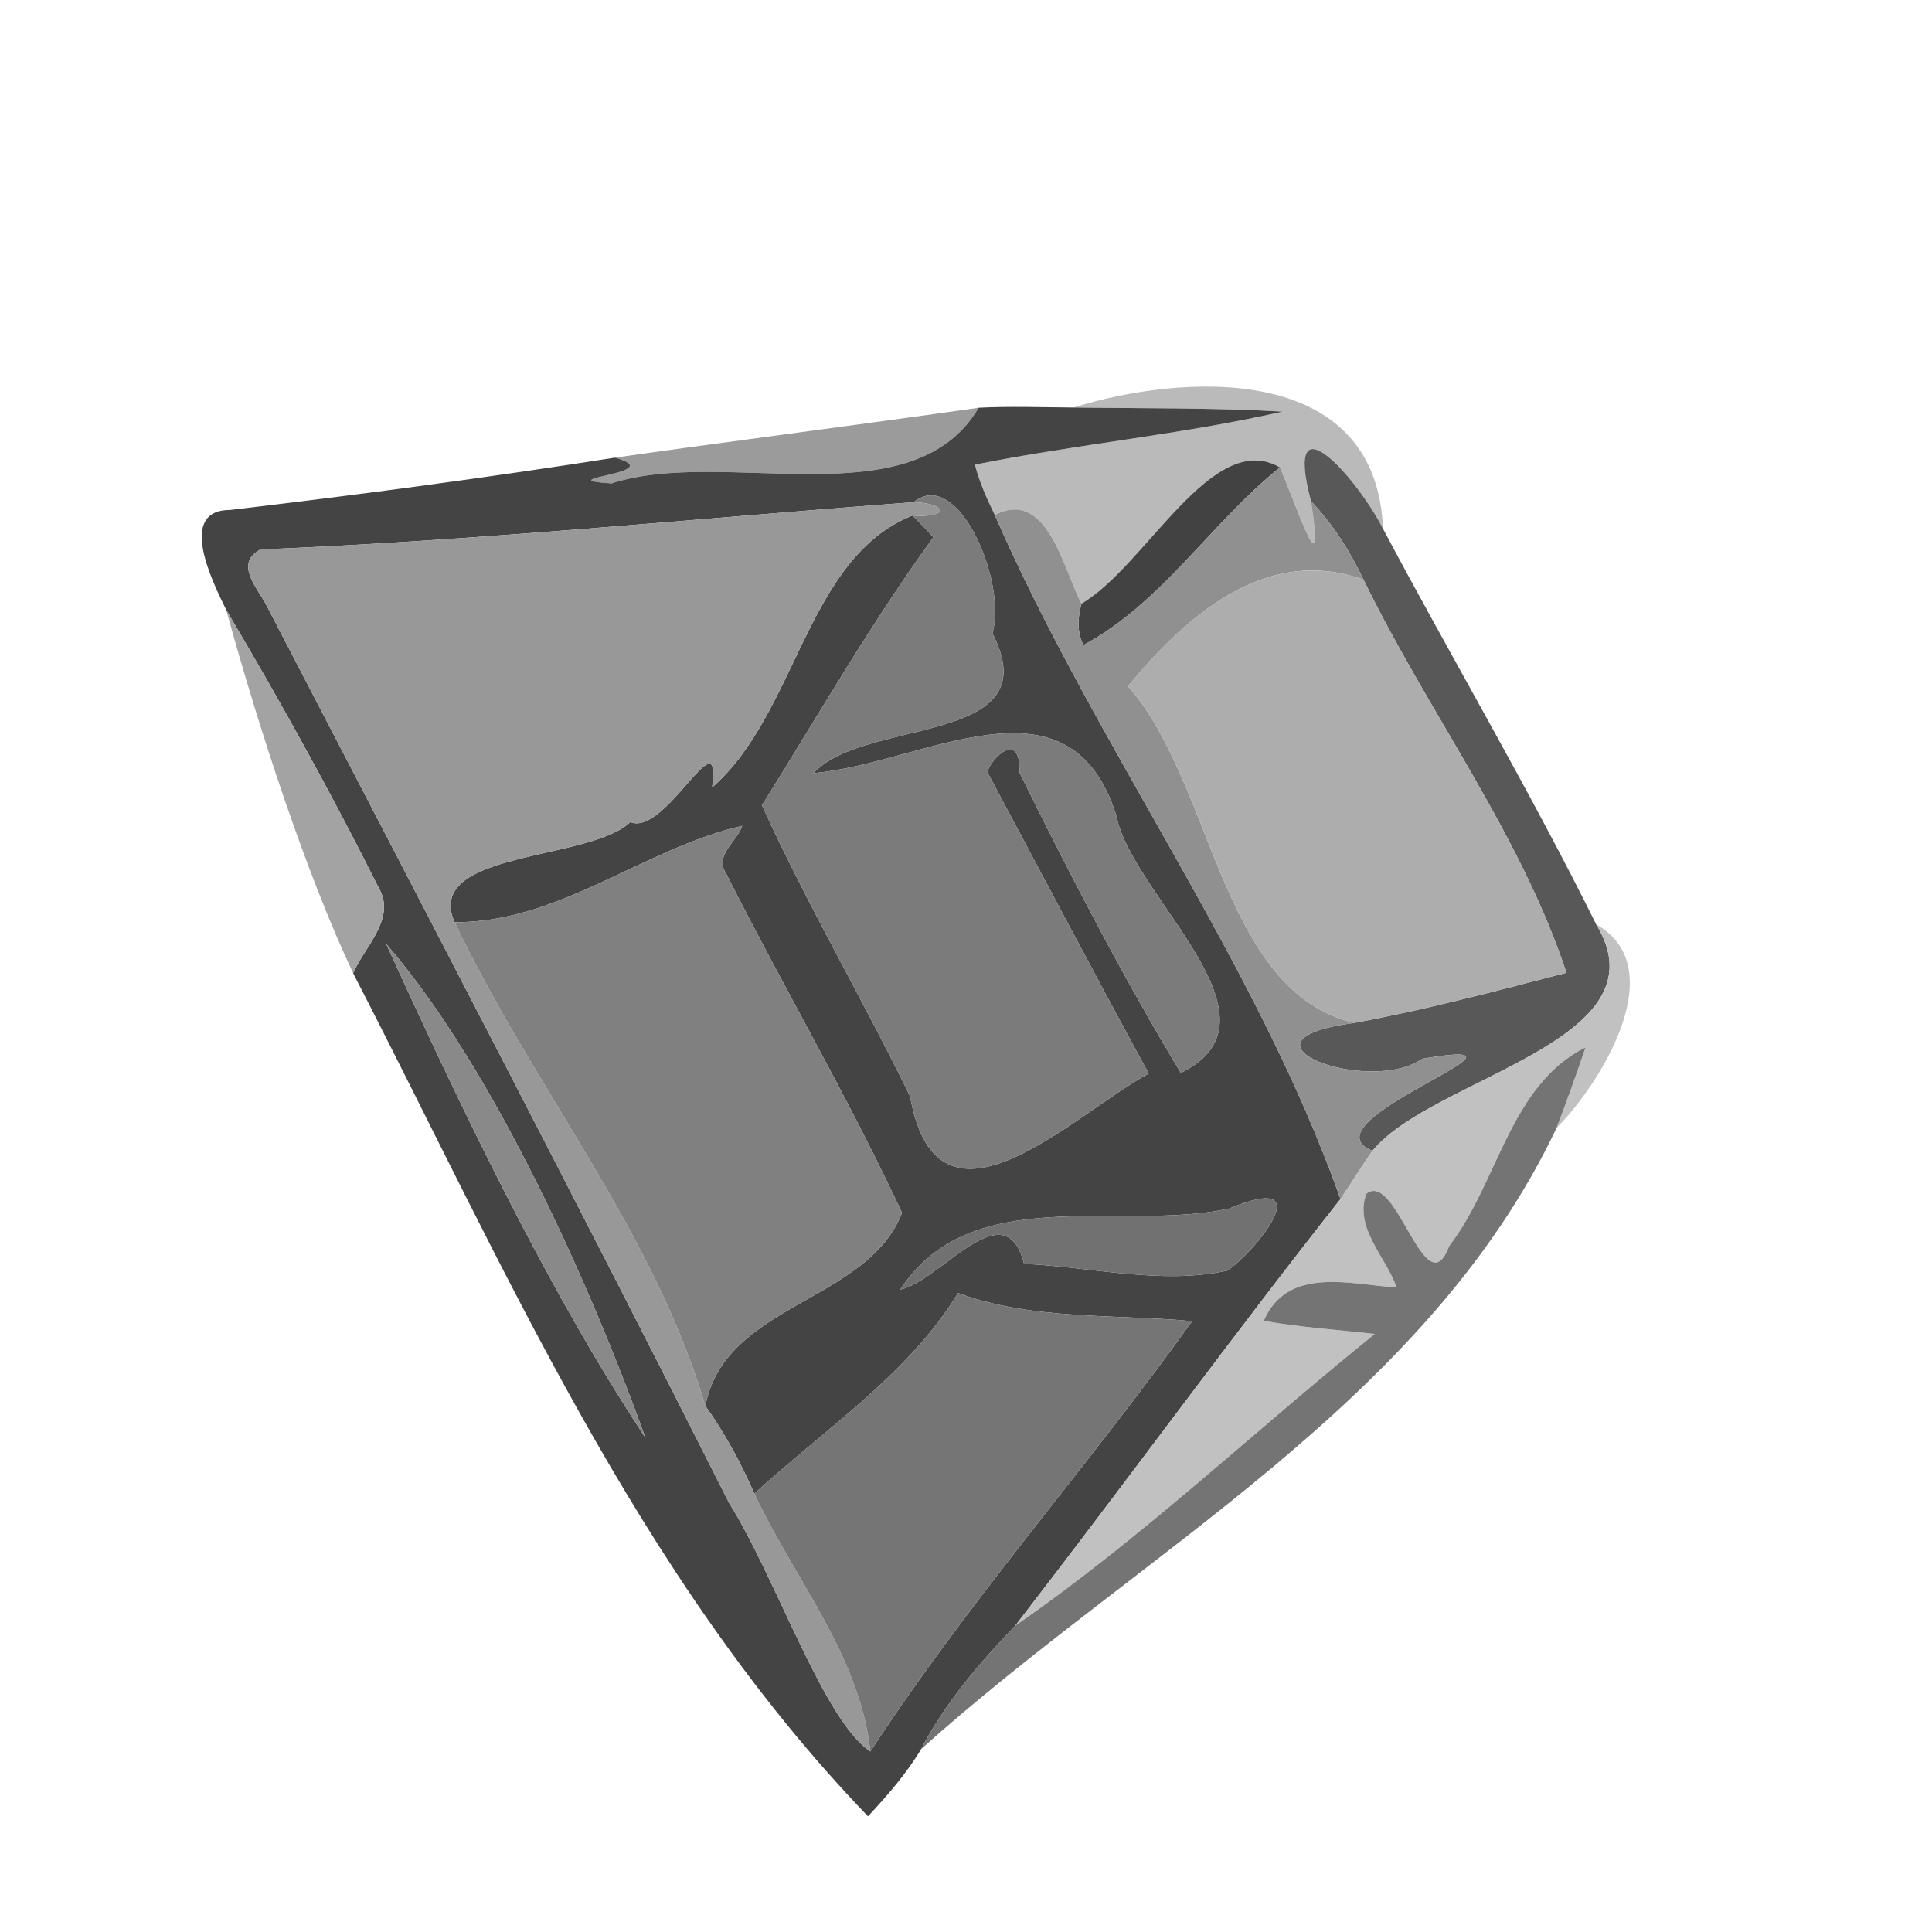 <?xml version="1.0" encoding="UTF-8" ?>
<!DOCTYPE svg PUBLIC "-//W3C//DTD SVG 1.1//EN" "http://www.w3.org/Graphics/SVG/1.1/DTD/svg11.dtd">
<svg width="180pt" height="180pt" viewBox="0 0 180 180" version="1.1" xmlns="http://www.w3.org/2000/svg">
<g id="#fefefeff">
</g>
<g id="#bababaff">
<path fill="#bababa" opacity="1.00" d=" M 100.00 37.97 C 109.90 34.88 128.23 33.52 128.85 49.26 C 126.52 44.64 119.48 36.62 122.14 46.69 C 123.44 55.20 121.09 47.86 119.25 43.55 C 112.94 39.88 106.75 52.75 100.76 56.24 C 99.07 53.06 97.58 45.43 92.68 47.98 C 91.94 46.47 91.25 44.92 90.83 43.29 C 100.35 41.38 110.04 40.50 119.50 38.35 C 113.00 37.98 106.50 38.06 100.00 37.97 Z" />
</g>
<g id="#9b9b9bff">
<path fill="#9b9b9b" opacity="1.00" d=" M 57.28 42.64 C 66.09 41.38 80.11 39.57 91.18 37.99 C 84.99 48.49 67.49 41.61 56.98 45.04 C 50.67 44.62 62.60 44.09 57.28 42.64 Z" />
</g>
<g id="#444444ff">
<path fill="#444444" opacity="1.00" d=" M 91.18 37.99 C 94.11 37.84 97.06 37.95 100.00 37.97 C 106.50 38.06 113.00 37.98 119.50 38.35 C 110.04 40.50 100.35 41.38 90.83 43.29 C 91.25 44.92 91.94 46.47 92.68 47.98 C 102.21 69.74 117.03 89.53 124.89 111.71 C 114.58 124.79 104.78 138.28 94.59 151.46 C 91.24 154.95 88.06 158.65 85.82 162.96 C 84.45 165.25 82.68 167.28 80.87 169.22 C 59.30 146.81 46.99 117.95 32.90 90.67 C 33.98 88.18 36.94 85.57 35.29 82.73 C 30.88 73.92 26.10 65.30 21.08 56.83 C 19.78 54.17 16.47 47.51 21.45 47.51 C 33.42 46.10 45.37 44.51 57.28 42.64 C 62.60 44.09 50.67 44.62 56.98 45.04 C 67.49 41.61 84.99 48.49 91.18 37.99 M 85.11 46.79 C 64.84 48.31 44.59 50.37 24.27 51.19 C 21.84 52.47 23.90 54.69 24.76 56.27 C 39.24 84.13 53.79 111.99 67.93 140.03 C 72.31 146.99 76.74 160.32 81.09 163.18 C 90.18 149.23 101.36 136.64 111.07 123.09 C 103.83 122.42 96.19 123.02 89.26 120.47 C 84.65 128.03 76.75 133.22 70.28 139.16 C 69.03 136.29 67.54 133.54 65.72 130.99 C 67.53 121.43 80.78 121.36 84.04 113.00 C 79.07 102.32 72.96 91.93 67.63 81.34 C 66.53 79.71 68.67 78.41 69.15 76.94 C 59.94 79.06 52.08 85.98 42.35 85.92 C 39.43 79.22 54.95 80.25 58.72 76.59 C 62.02 77.98 67.25 66.51 66.35 73.36 C 74.29 66.42 75.10 51.95 85.02 48.03 C 85.68 48.69 86.33 49.37 86.97 50.05 C 81.15 58.05 76.22 66.67 70.99 75.03 C 75.18 84.24 80.34 93.02 84.79 102.14 C 87.36 116.71 100.12 103.73 107.02 100.02 C 101.95 90.70 96.99 81.30 91.99 71.94 C 92.33 70.60 95.11 67.95 94.98 71.97 C 99.59 81.34 104.84 91.41 110.02 99.96 C 120.38 94.88 105.35 83.35 104.01 75.99 C 99.59 62.08 86.10 71.14 75.80 72.03 C 80.54 66.81 97.88 69.54 92.46 59.01 C 93.86 54.32 89.28 43.42 85.11 46.79 M 35.98 87.94 C 43.05 103.45 51.02 120.15 60.13 133.95 C 55.34 120.62 46.26 99.82 35.98 87.94 M 114.51 112.60 C 104.42 114.81 90.45 110.03 83.88 120.15 C 87.63 119.35 93.65 110.80 95.41 117.75 C 101.65 118.03 108.22 119.72 114.35 118.38 C 116.86 116.71 123.25 108.98 114.51 112.60 Z" />
</g>
<g id="#585858ff">
<path fill="#585858" opacity="1.00" d=" M 122.14 46.69 C 119.48 36.62 126.52 44.64 128.85 49.26 C 135.39 61.57 142.51 73.61 148.71 86.12 C 155.39 96.99 133.41 100.39 127.87 107.22 C 121.01 104.48 146.04 96.38 132.52 98.64 C 127.52 102.13 113.75 96.95 126.17 95.30 C 132.83 94.07 139.39 92.33 145.94 90.63 C 141.66 77.68 133.02 66.32 127.04 54.01 C 125.77 51.34 124.18 48.84 122.14 46.69 Z" />
</g>
<g id="#424242ff">
<path fill="#424242" opacity="1.00" d=" M 100.76 56.24 C 106.75 52.75 112.94 39.88 119.25 43.55 C 112.84 48.68 108.26 56.18 100.94 60.10 C 100.32 58.88 100.41 57.52 100.76 56.24 Z" />
</g>
<g id="#909090ff">
<path fill="#909090" opacity="1.00" d=" M 100.94 60.10 C 108.26 56.18 112.84 48.68 119.25 43.55 C 121.09 47.86 123.44 55.20 122.14 46.69 C 124.18 48.84 125.77 51.34 127.04 54.01 C 117.86 50.72 110.42 57.51 105.09 63.93 C 113.10 72.98 113.70 92.34 126.17 95.30 C 113.75 96.95 127.52 102.13 132.52 98.64 C 146.04 96.38 121.01 104.48 127.87 107.22 C 126.83 108.69 125.91 110.23 124.89 111.71 C 117.03 89.53 102.21 69.74 92.68 47.98 C 97.58 45.43 99.07 53.06 100.76 56.24 C 100.41 57.52 100.32 58.88 100.94 60.10 Z" />
</g>
<g id="#7b7b7bff">
<path fill="#7b7b7b" opacity="1.00" d=" M 85.11 46.79 C 89.28 43.42 93.86 54.32 92.46 59.01 C 97.88 69.54 80.54 66.81 75.80 72.03 C 86.10 71.14 99.59 62.08 104.01 75.99 C 105.35 83.35 120.38 94.88 110.02 99.96 C 104.84 91.41 99.59 81.34 94.98 71.97 C 95.11 67.95 92.33 70.60 91.99 71.94 C 96.99 81.30 101.95 90.70 107.02 100.02 C 100.12 103.73 87.36 116.71 84.79 102.14 C 80.34 93.02 75.18 84.24 70.99 75.03 C 76.22 66.67 81.15 58.05 86.97 50.05 C 86.33 49.37 85.68 48.69 85.02 48.03 C 88.43 48.28 88.38 46.91 85.11 46.79 Z" />
</g>
<g id="#989898ff">
<path fill="#989898" opacity="1.00" d=" M 24.27 51.19 C 44.59 50.37 64.84 48.31 85.11 46.79 C 88.38 46.91 88.43 48.28 85.02 48.03 C 75.10 51.95 74.29 66.42 66.35 73.36 C 67.25 66.51 62.02 77.98 58.72 76.59 C 54.95 80.25 39.43 79.22 42.35 85.92 C 49.69 101.34 60.87 114.64 65.72 130.99 C 67.54 133.54 69.03 136.29 70.28 139.16 C 73.97 147.05 80.12 154.26 81.09 163.18 C 76.74 160.32 72.31 146.99 67.93 140.03 C 53.79 111.99 39.24 84.13 24.76 56.27 C 23.90 54.69 21.84 52.47 24.27 51.19 Z" />
</g>
<g id="#adadadff">
<path fill="#adadad" opacity="1.00" d=" M 105.09 63.93 C 110.42 57.51 117.86 50.72 127.04 54.01 C 133.02 66.32 141.66 77.68 145.94 90.63 C 139.39 92.33 132.83 94.07 126.17 95.30 C 113.70 92.34 113.10 72.98 105.09 63.93 Z" />
</g>
<g id="#a3a3a3ff">
<path fill="#a3a3a3" opacity="1.00" d=" M 21.08 56.83 C 26.10 65.30 30.88 73.92 35.29 82.73 C 36.94 85.57 33.98 88.18 32.90 90.67 C 28.52 81.39 24.09 67.82 21.08 56.83 Z" />
</g>
<g id="#808080ff">
<path fill="#808080" opacity="1.00" d=" M 42.35 85.92 C 52.08 85.98 59.94 79.06 69.15 76.94 C 68.67 78.41 66.53 79.71 67.63 81.34 C 72.96 91.93 79.07 102.32 84.04 113.00 C 80.78 121.36 67.53 121.43 65.72 130.99 C 60.87 114.64 49.69 101.34 42.35 85.92 Z" />
</g>
<g id="#c1c1c1ff">
<path fill="#c1c1c1" opacity="1.00" d=" M 148.71 86.12 C 155.87 90.18 149.09 101.00 145.02 105.09 C 145.97 102.60 146.86 100.10 147.72 97.58 C 140.66 101.11 139.57 110.20 135.02 116.09 C 132.81 121.98 130.11 108.94 127.29 111.23 C 126.16 114.43 129.13 117.11 130.13 119.96 C 125.81 119.66 119.95 117.93 117.74 123.06 C 121.16 123.67 124.64 123.89 128.09 124.28 C 116.92 133.27 106.31 143.37 94.59 151.46 C 104.78 138.28 114.58 124.79 124.89 111.71 C 125.91 110.23 126.83 108.69 127.87 107.22 C 133.41 100.39 155.39 96.99 148.71 86.12 Z" />
</g>
<g id="#898989ff">
<path fill="#898989" opacity="1.00" d=" M 35.98 87.94 C 46.26 99.82 55.34 120.62 60.13 133.95 C 51.02 120.15 43.05 103.45 35.98 87.94 Z" />
</g>
<g id="#747474ff">
<path fill="#747474" opacity="1.00" d=" M 135.02 116.09 C 139.57 110.20 140.66 101.11 147.72 97.58 C 146.86 100.10 145.97 102.60 145.02 105.09 C 132.86 130.69 106.28 144.57 85.82 162.96 C 88.06 158.65 91.24 154.95 94.59 151.46 C 106.31 143.37 116.92 133.27 128.09 124.28 C 124.64 123.89 121.16 123.67 117.74 123.06 C 119.95 117.93 125.81 119.66 130.13 119.96 C 129.13 117.11 126.16 114.43 127.29 111.23 C 130.11 108.94 132.81 121.98 135.02 116.09 Z" />
</g>
<g id="#717171ff">
<path fill="#717171" opacity="1.00" d=" M 114.51 112.60 C 123.25 108.98 116.86 116.71 114.35 118.38 C 108.22 119.72 101.65 118.03 95.41 117.75 C 93.65 110.80 87.63 119.35 83.88 120.15 C 90.45 110.03 104.42 114.81 114.51 112.60 Z" />
</g>
<g id="#757575ff">
<path fill="#757575" opacity="1.00" d=" M 89.26 120.47 C 96.19 123.02 103.83 122.42 111.07 123.09 C 101.36 136.64 90.18 149.23 81.09 163.18 C 80.12 154.26 73.97 147.05 70.28 139.16 C 76.75 133.22 84.65 128.03 89.26 120.47 Z" />
</g>
</svg>
